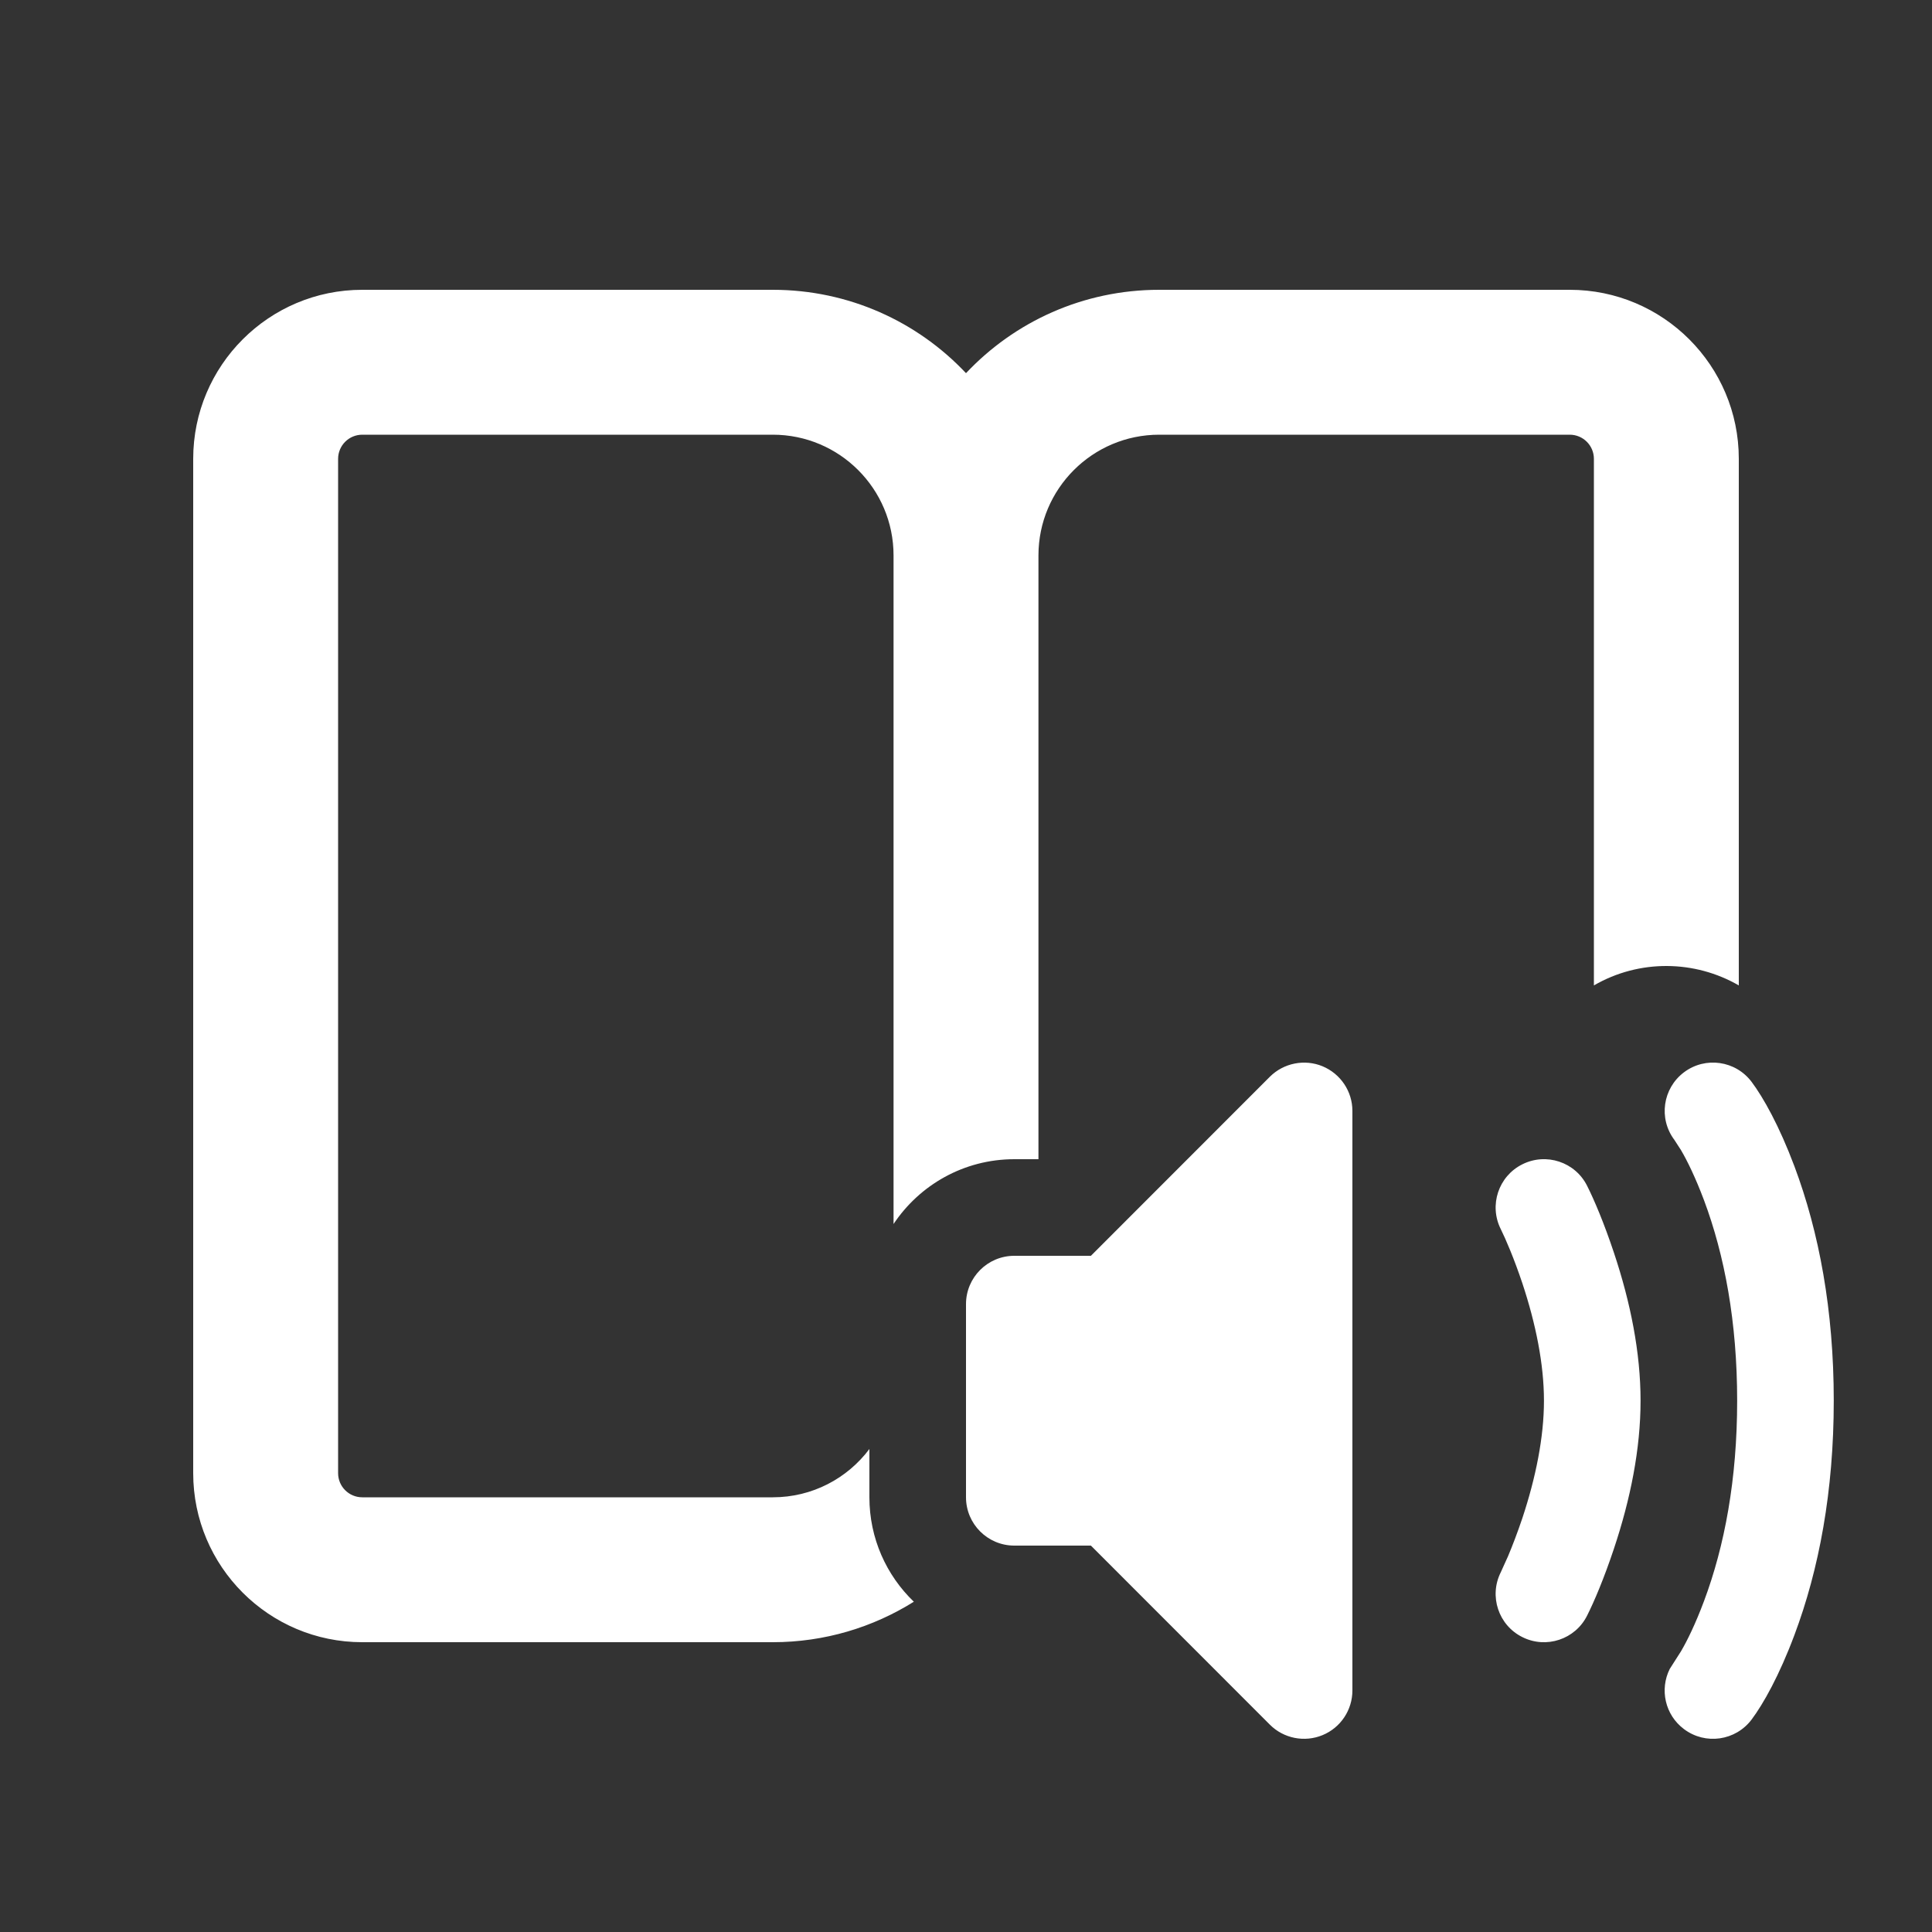 <svg width="20" height="20" viewBox="0 0 20 20" fill="none" xmlns="http://www.w3.org/2000/svg">
<rect x="0" y="0" width="20" height="20" fill="#333333" stroke="none"/>
<path d="M18 4.75L18 10.201C17.545 9.938 16.971 9.928 16.5 10.201L16.5 4.75C16.5 4.612 16.388 4.5 16.25 4.5L12 4.5C11.31 4.5 10.75 5.06 10.75 5.75V12H10.5C9.978 12 9.519 12.267 9.25 12.671V5.75C9.25 5.06 8.69 4.5 8 4.5H3.75C3.612 4.5 3.5 4.612 3.5 4.75V15.25C3.5 15.388 3.612 15.5 3.75 15.5H8C8.409 15.5 8.772 15.304 9 15V15.5C9 15.925 9.176 16.308 9.46 16.581C9.037 16.846 8.536 17 8 17H3.75C2.784 17 2 16.216 2 15.25V4.75C2 3.784 2.784 3 3.75 3H8C8.788 3 9.499 3.331 10 3.863C10.501 3.331 11.212 3 12 3H16.25C17.216 3 18 3.784 18 4.75ZM18.133 11.2C18.254 11.362 18.418 11.653 18.576 12.074C18.831 12.755 18.983 13.564 18.983 14.5C18.983 15.436 18.831 16.245 18.576 16.925C18.418 17.347 18.254 17.638 18.133 17.8C17.967 18.021 17.654 18.066 17.433 17.9C17.236 17.753 17.179 17.489 17.285 17.277L17.401 17.095C17.467 16.983 17.552 16.809 17.64 16.574C17.853 16.005 17.983 15.314 17.983 14.5C17.983 13.686 17.853 12.995 17.64 12.425C17.552 12.191 17.467 12.017 17.401 11.905L17.333 11.8C17.167 11.579 17.212 11.266 17.433 11.1C17.654 10.934 17.967 10.979 18.133 11.2ZM13.691 11.038C13.878 11.116 14 11.298 14 11.5V17.5C14 17.702 13.878 17.885 13.691 17.962C13.505 18.039 13.289 17.997 13.146 17.854L11.293 16H10.5C10.224 16 10 15.776 10 15.5V13.5C10 13.224 10.224 13 10.5 13H11.293L13.146 11.146C13.289 11.004 13.505 10.961 13.691 11.038ZM16.707 12.967C16.605 12.661 16.503 12.421 16.43 12.276C16.307 12.029 16.006 11.929 15.759 12.053C15.512 12.176 15.412 12.477 15.536 12.724C15.588 12.829 15.673 13.027 15.759 13.283C15.899 13.705 15.983 14.123 15.983 14.5C15.983 14.876 15.899 15.295 15.759 15.717C15.707 15.871 15.656 16.003 15.612 16.108L15.536 16.276C15.412 16.523 15.512 16.824 15.759 16.947C16.006 17.071 16.307 16.971 16.43 16.724C16.503 16.579 16.605 16.339 16.707 16.033C16.879 15.518 16.983 14.998 16.983 14.5C16.983 14.001 16.879 13.482 16.707 12.967Z" fill="#ffffff"/>
</svg>
